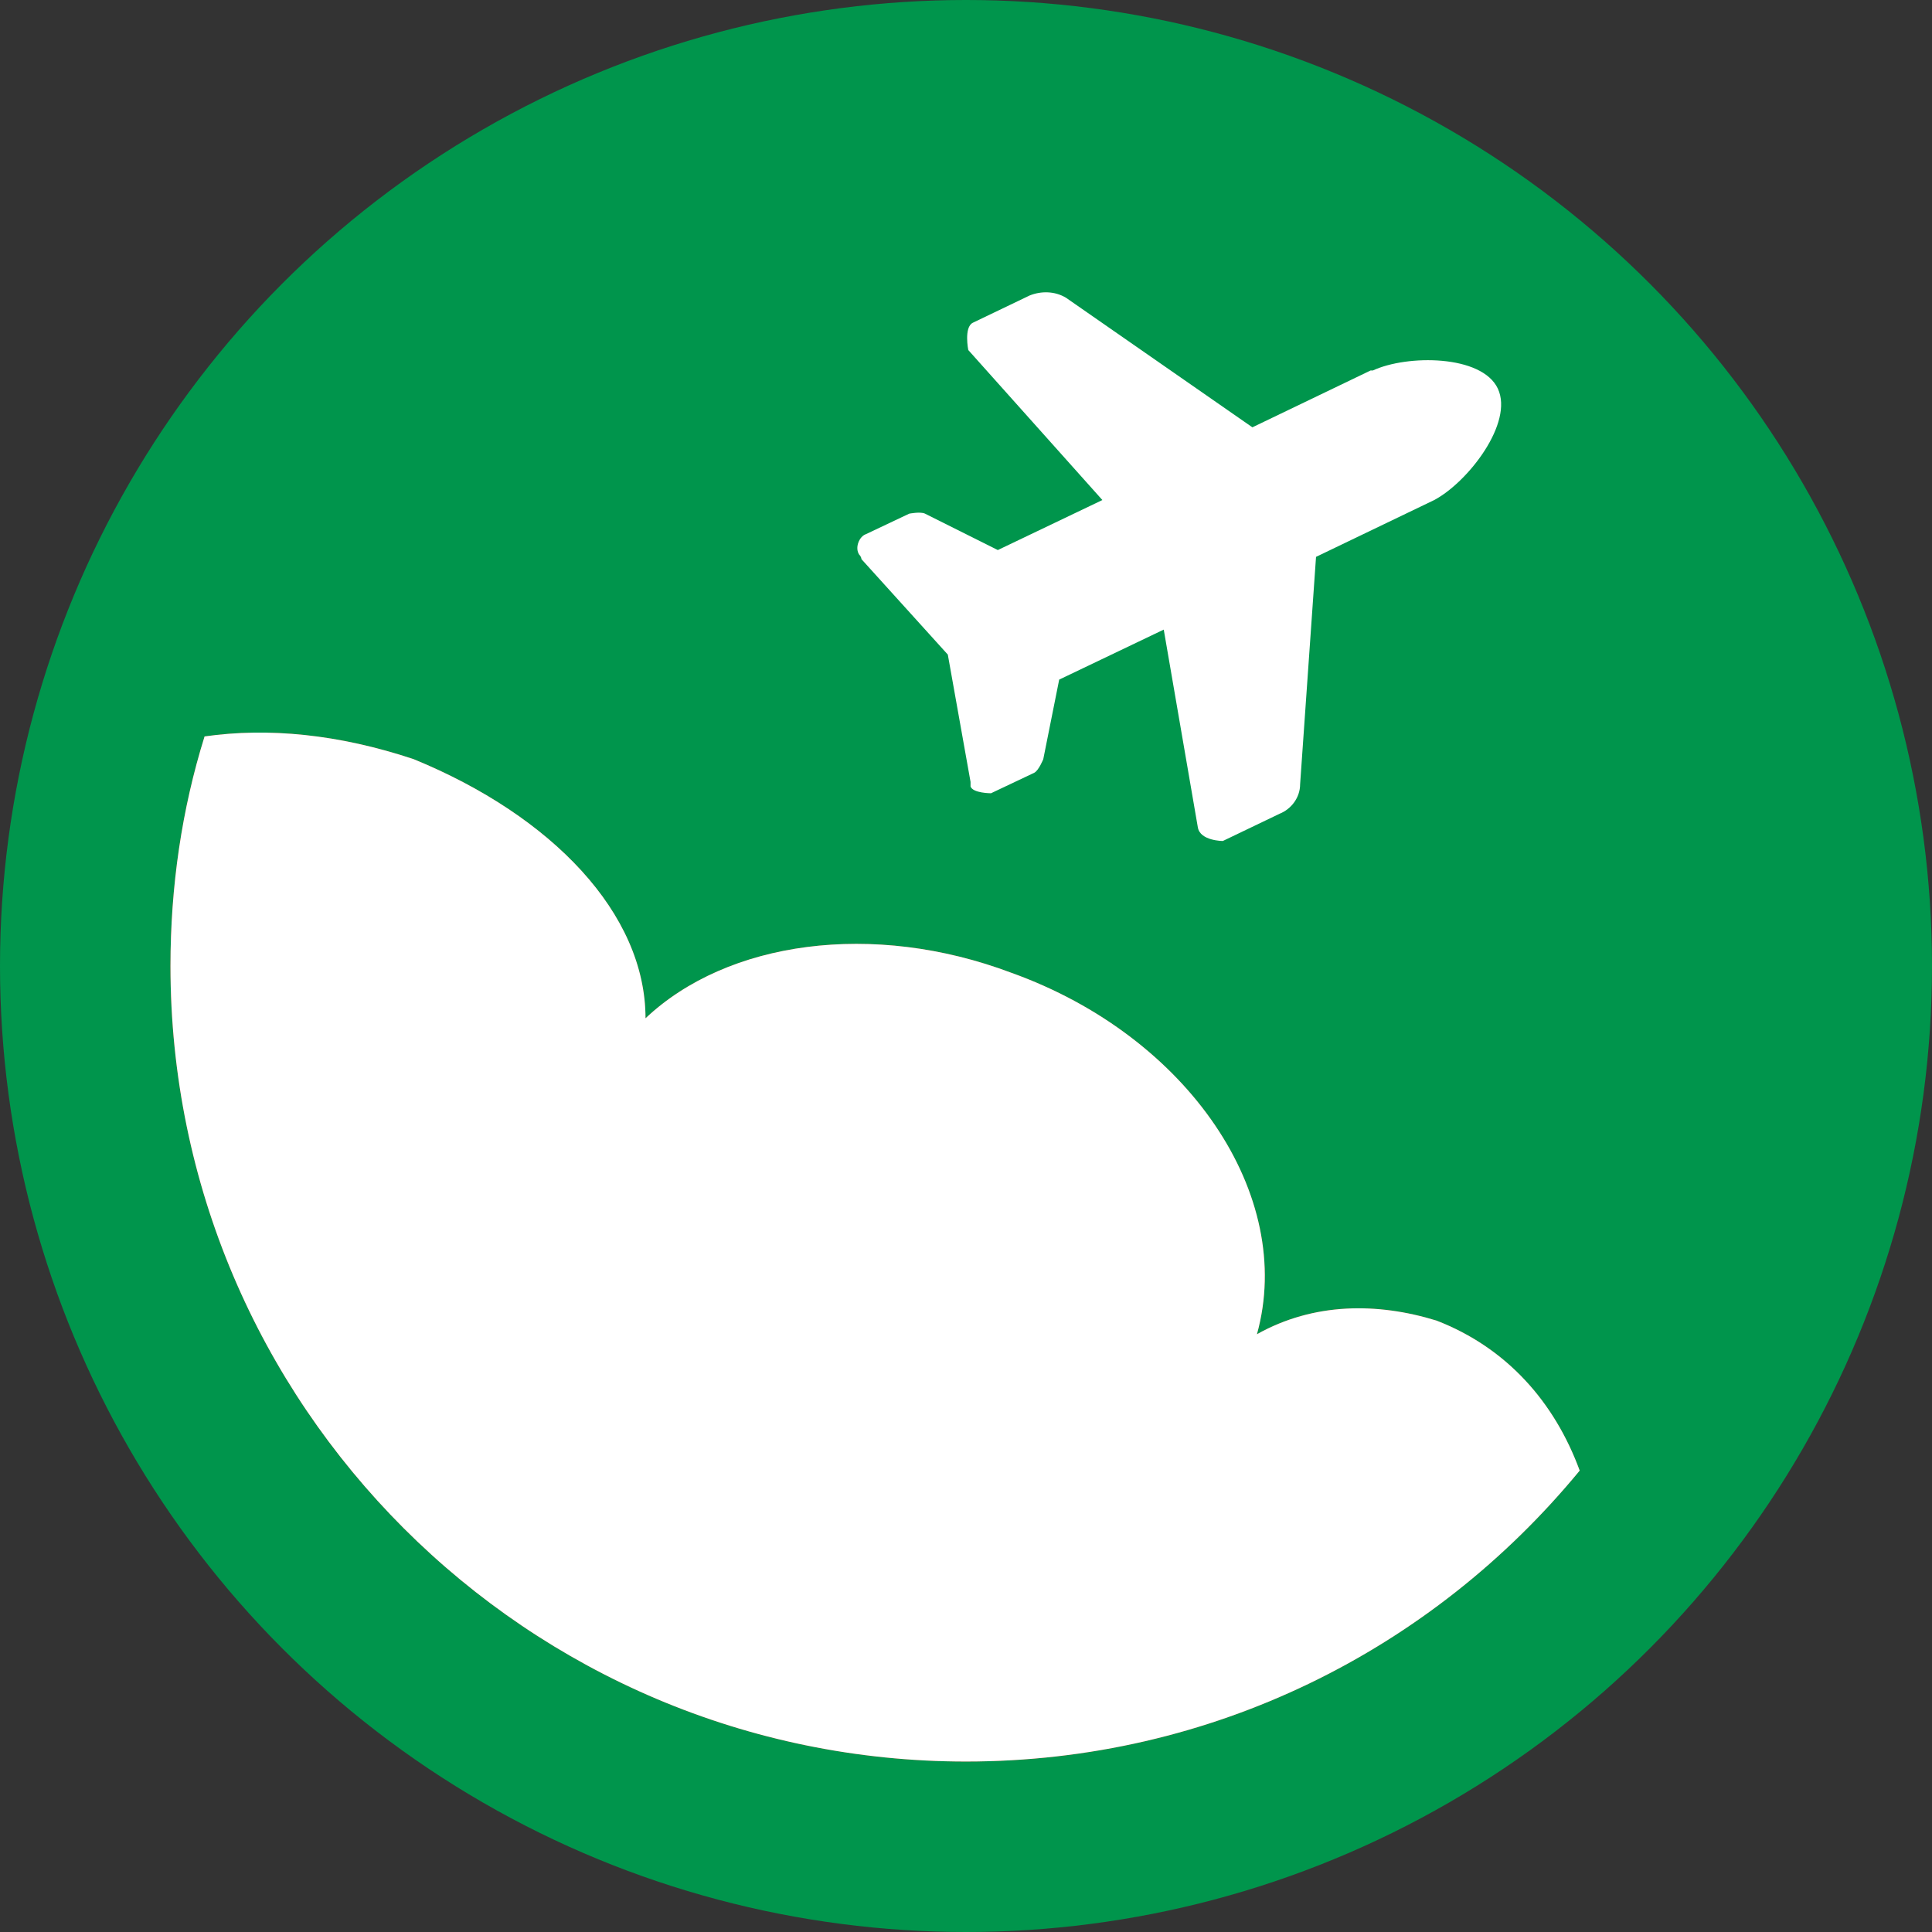 <svg role="img" viewBox="0 0 8.5 8.5">
  <rect x="0" y="0" width="8.5" height="8.5" fill="#333333" stroke="none"/>
  <title>Logan Express Woburn Shuttle</title>
  <circle fill="#00954c" cx="4.25" cy="4.25" r="4.25"/>
  <path fill="#b74326" d="M6.95,6.47h0c-.65.79-1.62,1.28-2.7,1.28-1.93,0-3.5-1.57-3.5-3.5,0-.35.05-.69.15-1.01.28-.04.59-.01.92.1.61.25,1.02.68,1.02,1.14.36-.34,1-.43,1.61-.2.78.28,1.25.98,1.08,1.59.25-.14.53-.14.79-.06.31.12.52.36.63.66Z"/>
  <path fill="#fff" d="M6.04,1.63c.15-.07.48-.07.55.08s-.13.41-.28.49l-.52.25-.07,1c0,.06-.04.11-.09.13l-.25.12s-.1,0-.11-.06l-.15-.87-.46.22-.07.35s-.02.05-.04.06l-.19.09s-.08,0-.09-.03c0,0,0-.01,0-.02l-.1-.56-.38-.42s0-.01-.01-.02c-.02-.03,0-.08.03-.09l.19-.09s.05-.01.07,0l.32.16.46-.22-.59-.66s-.02-.1.02-.12l.25-.12c.05-.02.11-.02.16.01l.82.57.52-.25h0Z"/>
  <path fill="#fff" d="M6.95,6.47h0c-.65.79-1.62,1.28-2.7,1.28-1.93,0-3.5-1.57-3.5-3.5,0-.35.05-.69.15-1.01.28-.04.59-.01.92.1.61.25,1.02.68,1.02,1.14.36-.34,1-.43,1.61-.2.78.28,1.25.98,1.08,1.59.25-.14.53-.14.79-.06.31.12.52.36.63.66Z"/>
</svg>
